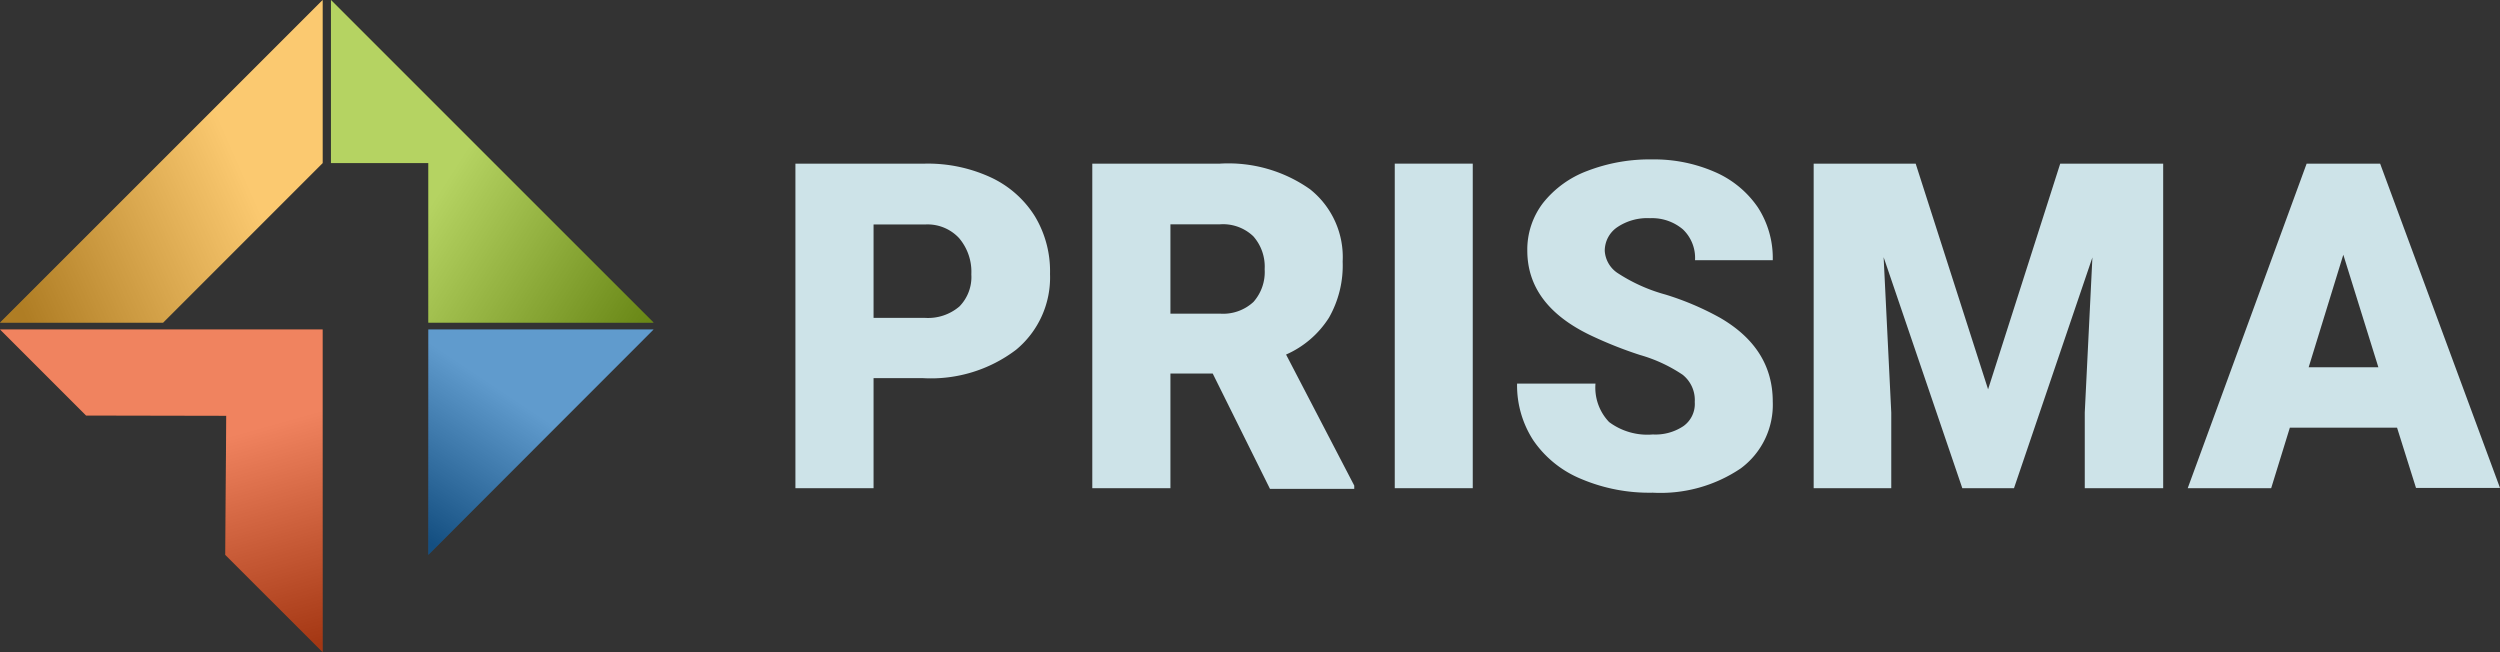 <svg xmlns="http://www.w3.org/2000/svg" xmlns:xlink="http://www.w3.org/1999/xlink" viewBox="0 0 183.33 47.82"><rect x="0" y="0" width="183.33" height="47.82" fill="#333333" stroke="none"/><defs><style>.cls-1{isolation:isolate;}.cls-2{fill:#f9b233;}.cls-3{fill:#e94e1b;}.cls-4{fill:#95c11f;}.cls-5{fill:#1d71b8;}.cls-6{opacity:0.3;mix-blend-mode:multiply;}.cls-7{fill:url(#Gradiente_sem_nome);}.cls-8{fill:url(#Gradiente_sem_nome-2);}.cls-9{fill:url(#Gradiente_sem_nome-3);}.cls-10{fill:url(#Gradiente_sem_nome-4);}.cls-11{fill:#cde3e8;}</style><linearGradient id="Gradiente_sem_nome" x1="17.53" y1="11.95" x2="0.21" y2="19.59" gradientUnits="userSpaceOnUse"><stop offset="0" stop-color="#fff"/><stop offset="1"/></linearGradient><linearGradient id="Gradiente_sem_nome-2" x1="14.22" y1="32.7" x2="18.67" y2="48.57" xlink:href="#Gradiente_sem_nome"/><linearGradient id="Gradiente_sem_nome-3" x1="31.95" y1="14.44" x2="47.14" y2="24.12" xlink:href="#Gradiente_sem_nome"/><linearGradient id="Gradiente_sem_nome-4" x1="36.72" y1="28.59" x2="29.95" y2="38.75" xlink:href="#Gradiente_sem_nome"/></defs><g class="cls-1"><g id="Camada_2" data-name="Camada 2"><g id="Camada_1-2" data-name="Camada 1"><polygon class="cls-2" points="11.96 23.66 23.66 11.96 23.66 0 0 23.66 11.96 23.66"/><polygon class="cls-3" points="0 24.16 6.31 30.47 16.59 30.49 16.52 40.69 23.66 47.82 23.66 24.16 0 24.16"/><polygon class="cls-4" points="31.41 23.66 47.93 23.66 24.27 0 24.27 11.96 31.41 11.96 31.41 23.66"/><polygon class="cls-5" points="31.41 24.16 31.41 40.69 47.93 24.16 31.41 24.16"/><g class="cls-6"><polygon class="cls-7" points="11.96 23.66 23.66 11.96 23.66 0 0 23.66 11.96 23.66"/><polygon class="cls-8" points="0 24.16 6.31 30.47 16.59 30.49 16.52 40.69 23.66 47.82 23.66 24.16 0 24.16"/><polygon class="cls-9" points="31.41 23.66 47.93 23.66 24.27 0 24.27 11.96 31.41 11.96 31.41 23.66"/><polygon class="cls-10" points="31.41 24.16 31.41 40.69 47.93 24.16 31.41 24.16"/></g><path class="cls-11" d="M64.06,27.73V35.8H58.33V12h9.49a11,11,0,0,1,4.82,1,7.56,7.56,0,0,1,3.25,2.86A7.8,7.8,0,0,1,77,20.09a6.88,6.88,0,0,1-2.49,5.56,10.32,10.32,0,0,1-6.83,2.08Zm0-4.42h3.76a3.54,3.54,0,0,0,2.54-.84,3.09,3.09,0,0,0,.87-2.35,3.81,3.81,0,0,0-.9-2.66,3.15,3.15,0,0,0-2.45-1H64.06Z"/><path class="cls-11" d="M88.93,27.39h-3.1V35.8H80.1V12h9.36a10.38,10.38,0,0,1,6.61,1.88,6.35,6.35,0,0,1,2.39,5.3,7.73,7.73,0,0,1-1,4.11A7.11,7.11,0,0,1,94.31,26l5,9.61v.24H93.13ZM85.83,23h3.63a3.27,3.27,0,0,0,2.46-.86,3.31,3.31,0,0,0,.82-2.4,3.36,3.36,0,0,0-.83-2.41,3.21,3.21,0,0,0-2.45-.88H85.83Z"/><path class="cls-11" d="M108,35.8h-5.72V12H108Z"/><path class="cls-11" d="M124.28,29.48a2.37,2.37,0,0,0-.89-2,11,11,0,0,0-3.13-1.45,29.8,29.8,0,0,1-3.66-1.46Q112,22.35,112,18.37a5.62,5.62,0,0,1,1.15-3.48,7.48,7.48,0,0,1,3.26-2.36,12.71,12.71,0,0,1,4.74-.84,11.11,11.11,0,0,1,4.6.92,7.34,7.34,0,0,1,3.16,2.6A6.83,6.83,0,0,1,130,19.08H124.3a2.89,2.89,0,0,0-.89-2.26A3.5,3.5,0,0,0,121,16a3.94,3.94,0,0,0-2.43.68,2.09,2.09,0,0,0-.89,1.72,2.11,2.11,0,0,0,1,1.66,12.31,12.31,0,0,0,3.45,1.54,20.82,20.82,0,0,1,4,1.7Q130,25.54,130,29.45a5.8,5.8,0,0,1-2.35,4.9,10.51,10.51,0,0,1-6.45,1.78,12.78,12.78,0,0,1-5.23-1,7.87,7.87,0,0,1-3.53-2.84,7.4,7.4,0,0,1-1.19-4.16H117a3.65,3.65,0,0,0,1,2.82,4.7,4.7,0,0,0,3.21.91,3.69,3.69,0,0,0,2.25-.62A2,2,0,0,0,124.28,29.48Z"/><path class="cls-11" d="M140.48,12l5.31,16.55L151.08,12h7.55V35.8h-5.75V30.25l.56-11.37L147.69,35.8H143.9l-5.77-16.94.56,11.39V35.8H133V12Z"/><path class="cls-11" d="M175.78,31.36h-7.86l-1.37,4.44h-6.12L169.15,12h5.39l8.79,23.78h-6.16Zm-6.48-4.43h5.11l-2.57-8.25Z"/></g></g></g></svg>